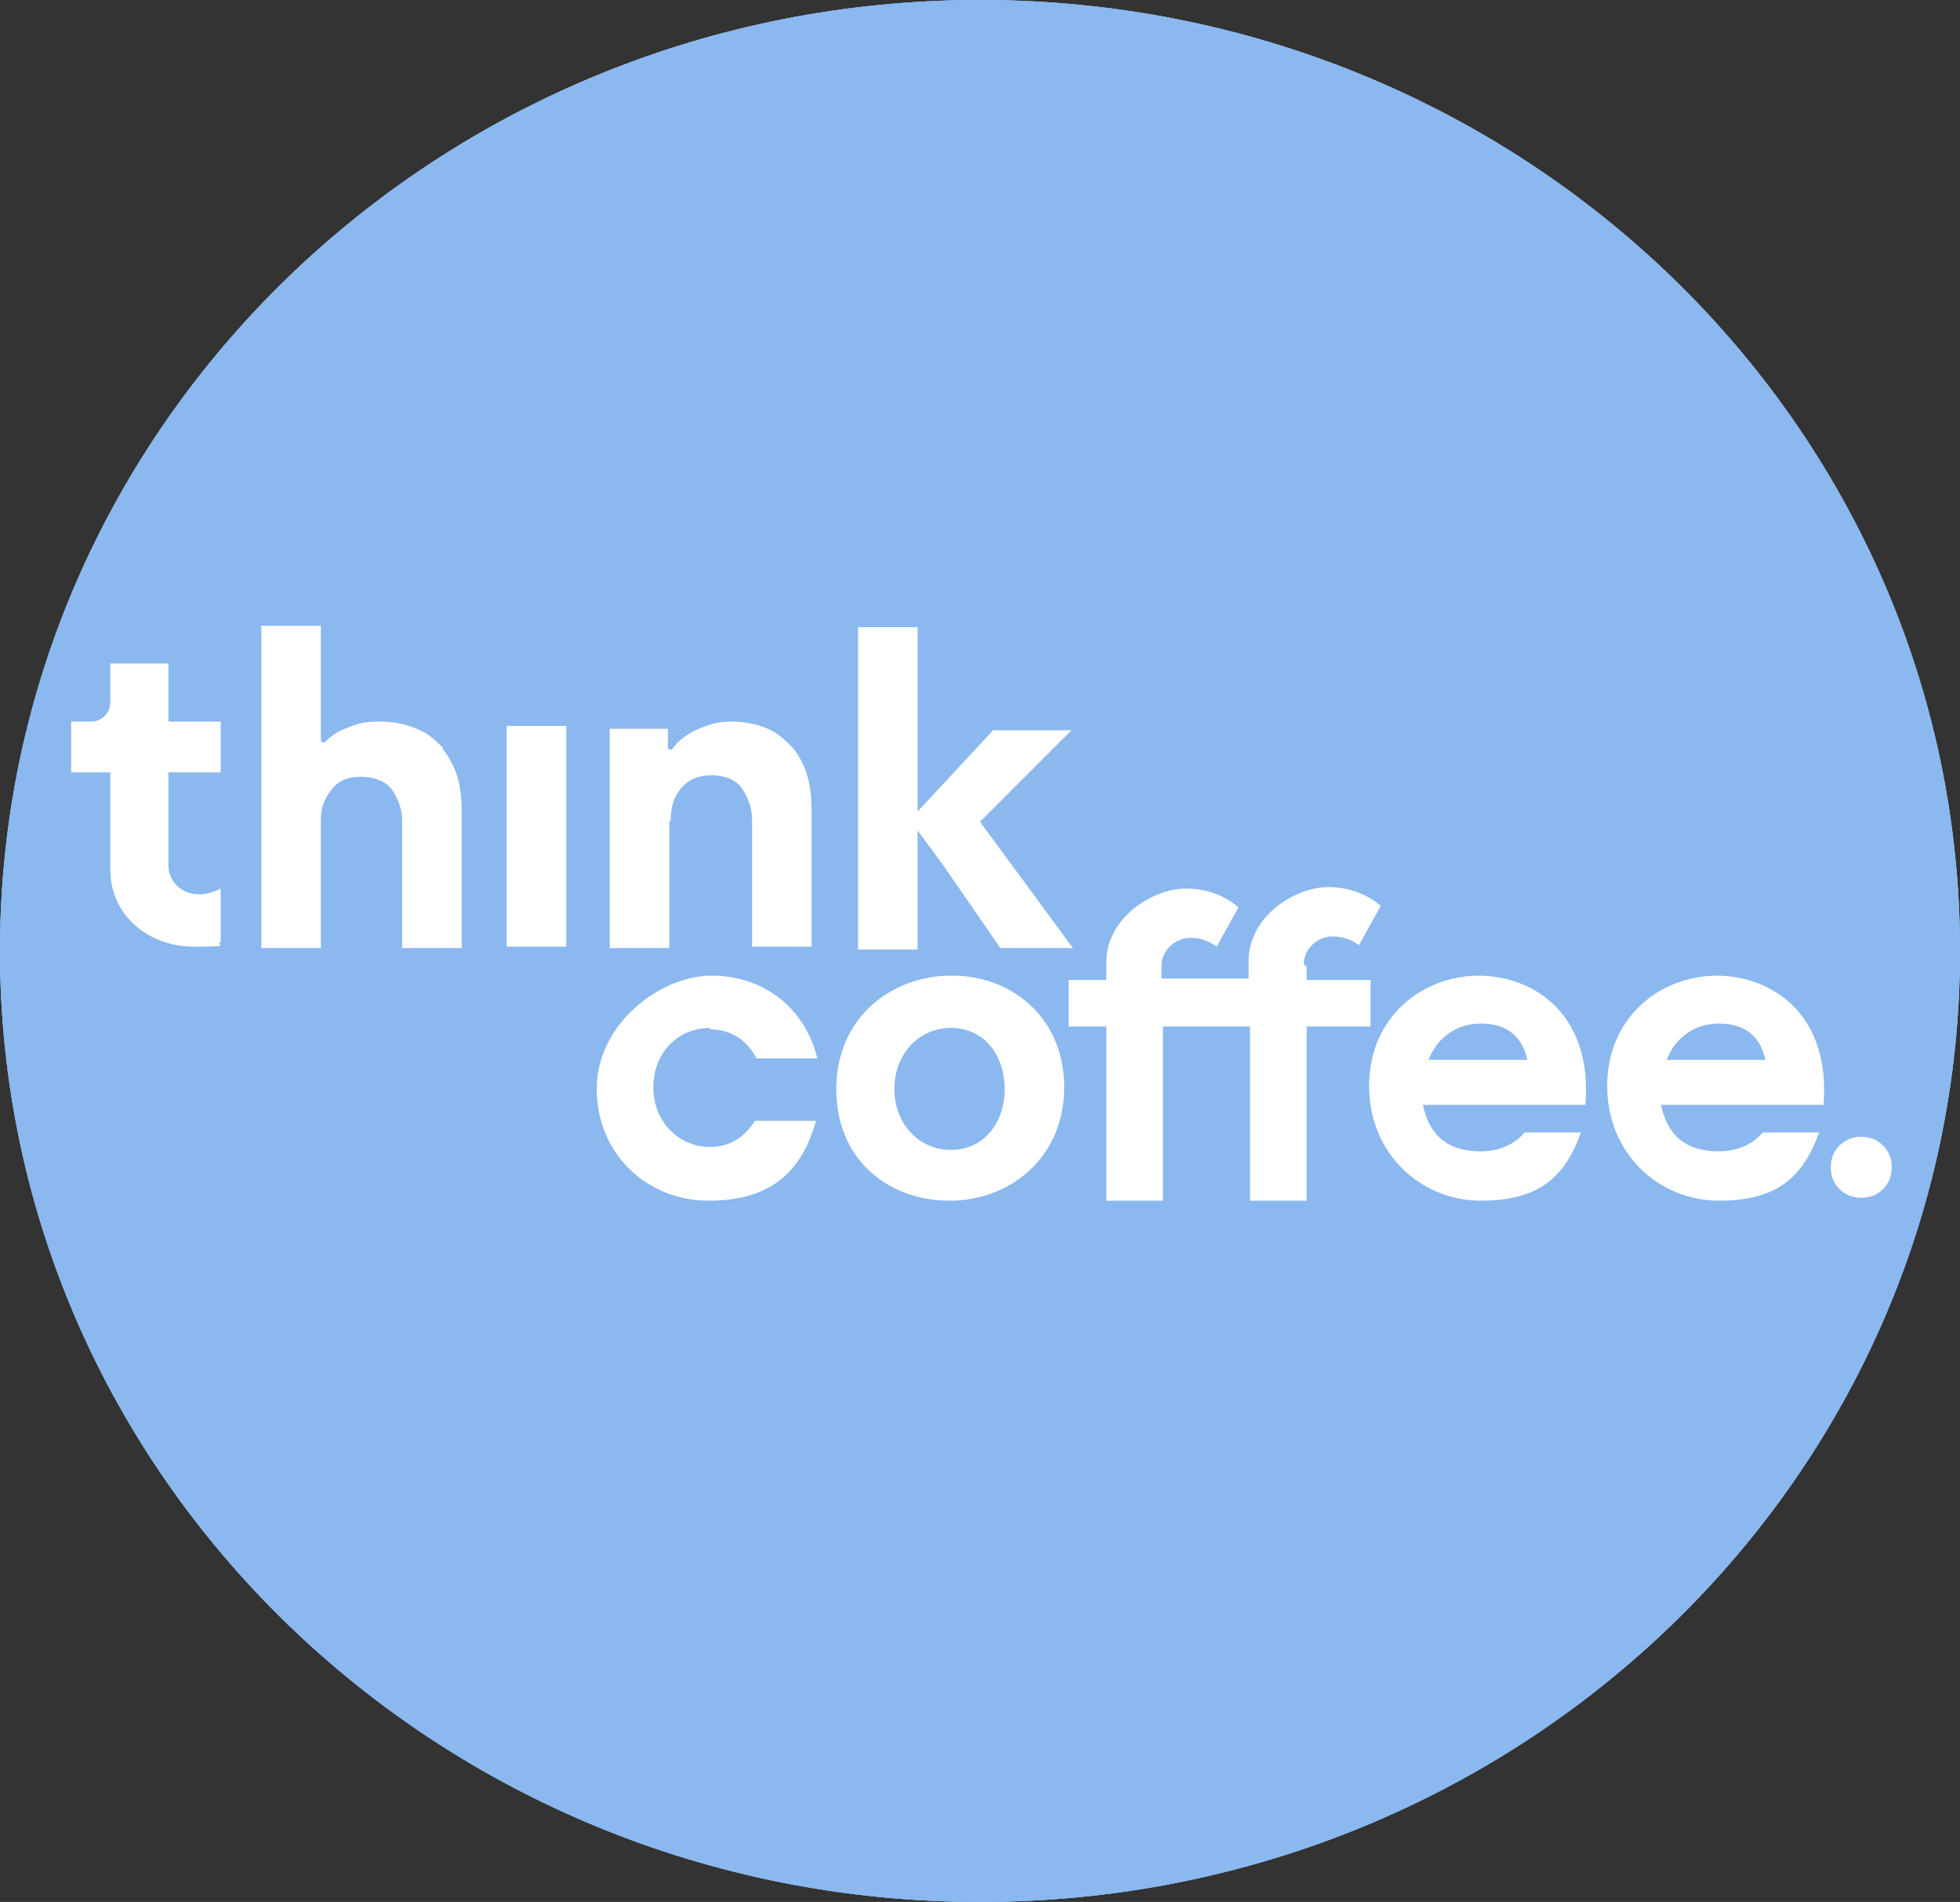 <?xml version="1.0" encoding="UTF-8"?>
<svg id="Layer_1" data-name="Layer 1" xmlns="http://www.w3.org/2000/svg" version="1.1" viewBox="0 0 135 131">
  <rect x="0" y="0" width="135" height="131" fill="#333333" stroke="none"/>
  <defs>
    <style>
      .cls-1 {
        fill: #8bb8ee;
      }

      .cls-1, .cls-2 {
        stroke-width: 0px;
      }

      .cls-2 {
        fill: #fff;
      }
    </style>
  </defs>
  <path class="cls-1" d="M67.5,131c37.3,0,67.5-29.3,67.5-65.5S104.8,0,67.5,0,0,29.3,0,65.5s30.2,65.5,67.5,65.5Z"/>
  <path class="cls-1" d="M67.5,131c37.3,0,67.5-29.3,67.5-65.5S104.8,0,67.5,0,0,29.3,0,65.5s30.2,65.5,67.5,65.5Z"/>
  <path class="cls-1" d="M67.5,131c37.3,0,67.5-29.3,67.5-65.5S104.8,0,67.5,0,0,29.3,0,65.5s30.2,65.5,67.5,65.5Z"/>
  <path class="cls-2" d="M48.9,70.9c1.5,0,2.6.8,3.2,2h4.2c-.9-3.6-3.8-5.7-7.3-5.7s-7.9,3.3-7.9,7.8,3.5,7.7,7.7,7.7,6.4-1.9,7.4-5.5h-4.2c-.7,1.1-1.7,1.8-3.1,1.8-2.1,0-3.9-1.7-3.9-4.1s1.7-4.1,3.9-4.1h0Z"/>
  <path class="cls-2" d="M65.5,67.2c-4.1,0-7.9,2.9-7.9,7.8s3.6,7.7,7.8,7.7,7.9-3,7.9-7.8-3.6-7.7-7.7-7.7ZM65.5,79.2c-2.3,0-3.9-1.9-3.9-4.2s1.6-4.2,3.9-4.2,3.7,1.9,3.7,4.2-1.4,4.2-3.7,4.2Z"/>
  <path class="cls-2" d="M89.8,66.4c0-1,.9-1.9,2-1.9s1.8.6,1.8.6l1.5-2.7s-1.3-1.3-3.6-1.3-5.5,2-5.5,5.1v1.2h-6v-.9c0-1,.9-1.9,2-1.9s1.8.6,1.8.6l1.5-2.7s-1.3-1.3-3.6-1.3-5.5,2-5.5,5.1v1.2h-2.6v3.2h2.6v12h3.9v-12h6v12h3.9v-12h4.4v-3.2h-4.4v-.9Z"/>
  <path class="cls-2" d="M101.9,67.2c-4,0-7.6,2.9-7.6,7.6s3.6,7.9,7.7,7.9,5.8-1.7,6.9-4.7h-3.9s-.9,1.3-3,1.3-3.5-.9-4-3.2h11.2c.5-6.2-3.5-8.9-7.4-8.9ZM98.4,73c.6-1.6,2-2.5,3.6-2.5s2.8.7,3.2,2.5h-6.9Z"/>
  <path class="cls-2" d="M118.3,67.2c-4,0-7.6,2.9-7.6,7.6s3.6,7.9,7.7,7.9,5.8-1.7,6.9-4.7h-3.9s-.9,1.3-3,1.3-3.5-.9-4-3.2h11.2c.5-6.2-3.5-8.9-7.4-8.9ZM114.8,73c.6-1.6,2-2.5,3.6-2.5s2.8.7,3.2,2.5h-6.9Z"/>
  <path class="cls-2" d="M11.7,45.7h-4.1v2.7c0,.7-.6,1.3-1.3,1.3h-1.4v3.5h2.7v6.7c0,3.2,2.7,5.3,5.7,5.3s1.4-.1,1.9-.3v-3.7c-.4.2-.9.4-1.5.4-1.2,0-2.1-.9-2.1-2v-6.4h3.6v-3.5h-3.6v-4Z"/>
  <path class="cls-2" d="M30.5,51.5c-.5-.5-1-1-1.8-1.3-.7-.3-1.5-.5-2.5-.5s-1.5.1-2.2.4c-.6.2-1.1.5-1.6,1-.1.1-.3,0-.3-.1v-7.9h-4.1v22.2h4.1v-8.9c0-.8.3-1.5.8-2.1.5-.6,1.2-.8,2-.8s1.7.3,2.1.9c.4.6.7,1.3.7,2.1v8.8h4.1v-9.5c0-.8-.1-1.6-.3-2.3-.2-.7-.6-1.4-1-1.9Z"/>
  <path class="cls-2" d="M39,50h-4.1v15.2h4.1v-15.2Z"/>
  <path class="cls-2" d="M46.2,56.5c0-.9.2-1.6.7-2.2.5-.6,1.2-.9,2.1-.9s1.7.3,2.1.9c.4.6.7,1.3.7,2.1v8.8h4.1v-9.5c0-.8-.1-1.6-.3-2.3-.2-.7-.6-1.4-1-1.9-.5-.5-1-1-1.7-1.3-.7-.3-1.5-.5-2.5-.5s-1.6.2-2.5.6c-.6.3-1.2.7-1.6,1.3-.1.1-.3,0-.3-.1v-1.3h-4v15.1h4.1v-8.7Z"/>
  <path class="cls-2" d="M63.2,57.2l1.7,2.3,4,5.8h5l-6.4-8.7,6.3-6.3h-5.4l-5.2,5.6v-12.7h-4.1v22.2h4.1v-8Z"/>
  <path class="cls-2" d="M129.7,78.9c-.4-.4-.9-.6-1.5-.6s-1.1.2-1.5.6c-.4.4-.6.9-.6,1.5s.2,1.1.6,1.5c.4.4.9.6,1.5.6s1.1-.2,1.5-.6c.4-.4.6-.9.6-1.5s-.2-1.1-.6-1.5Z"/>
</svg>
